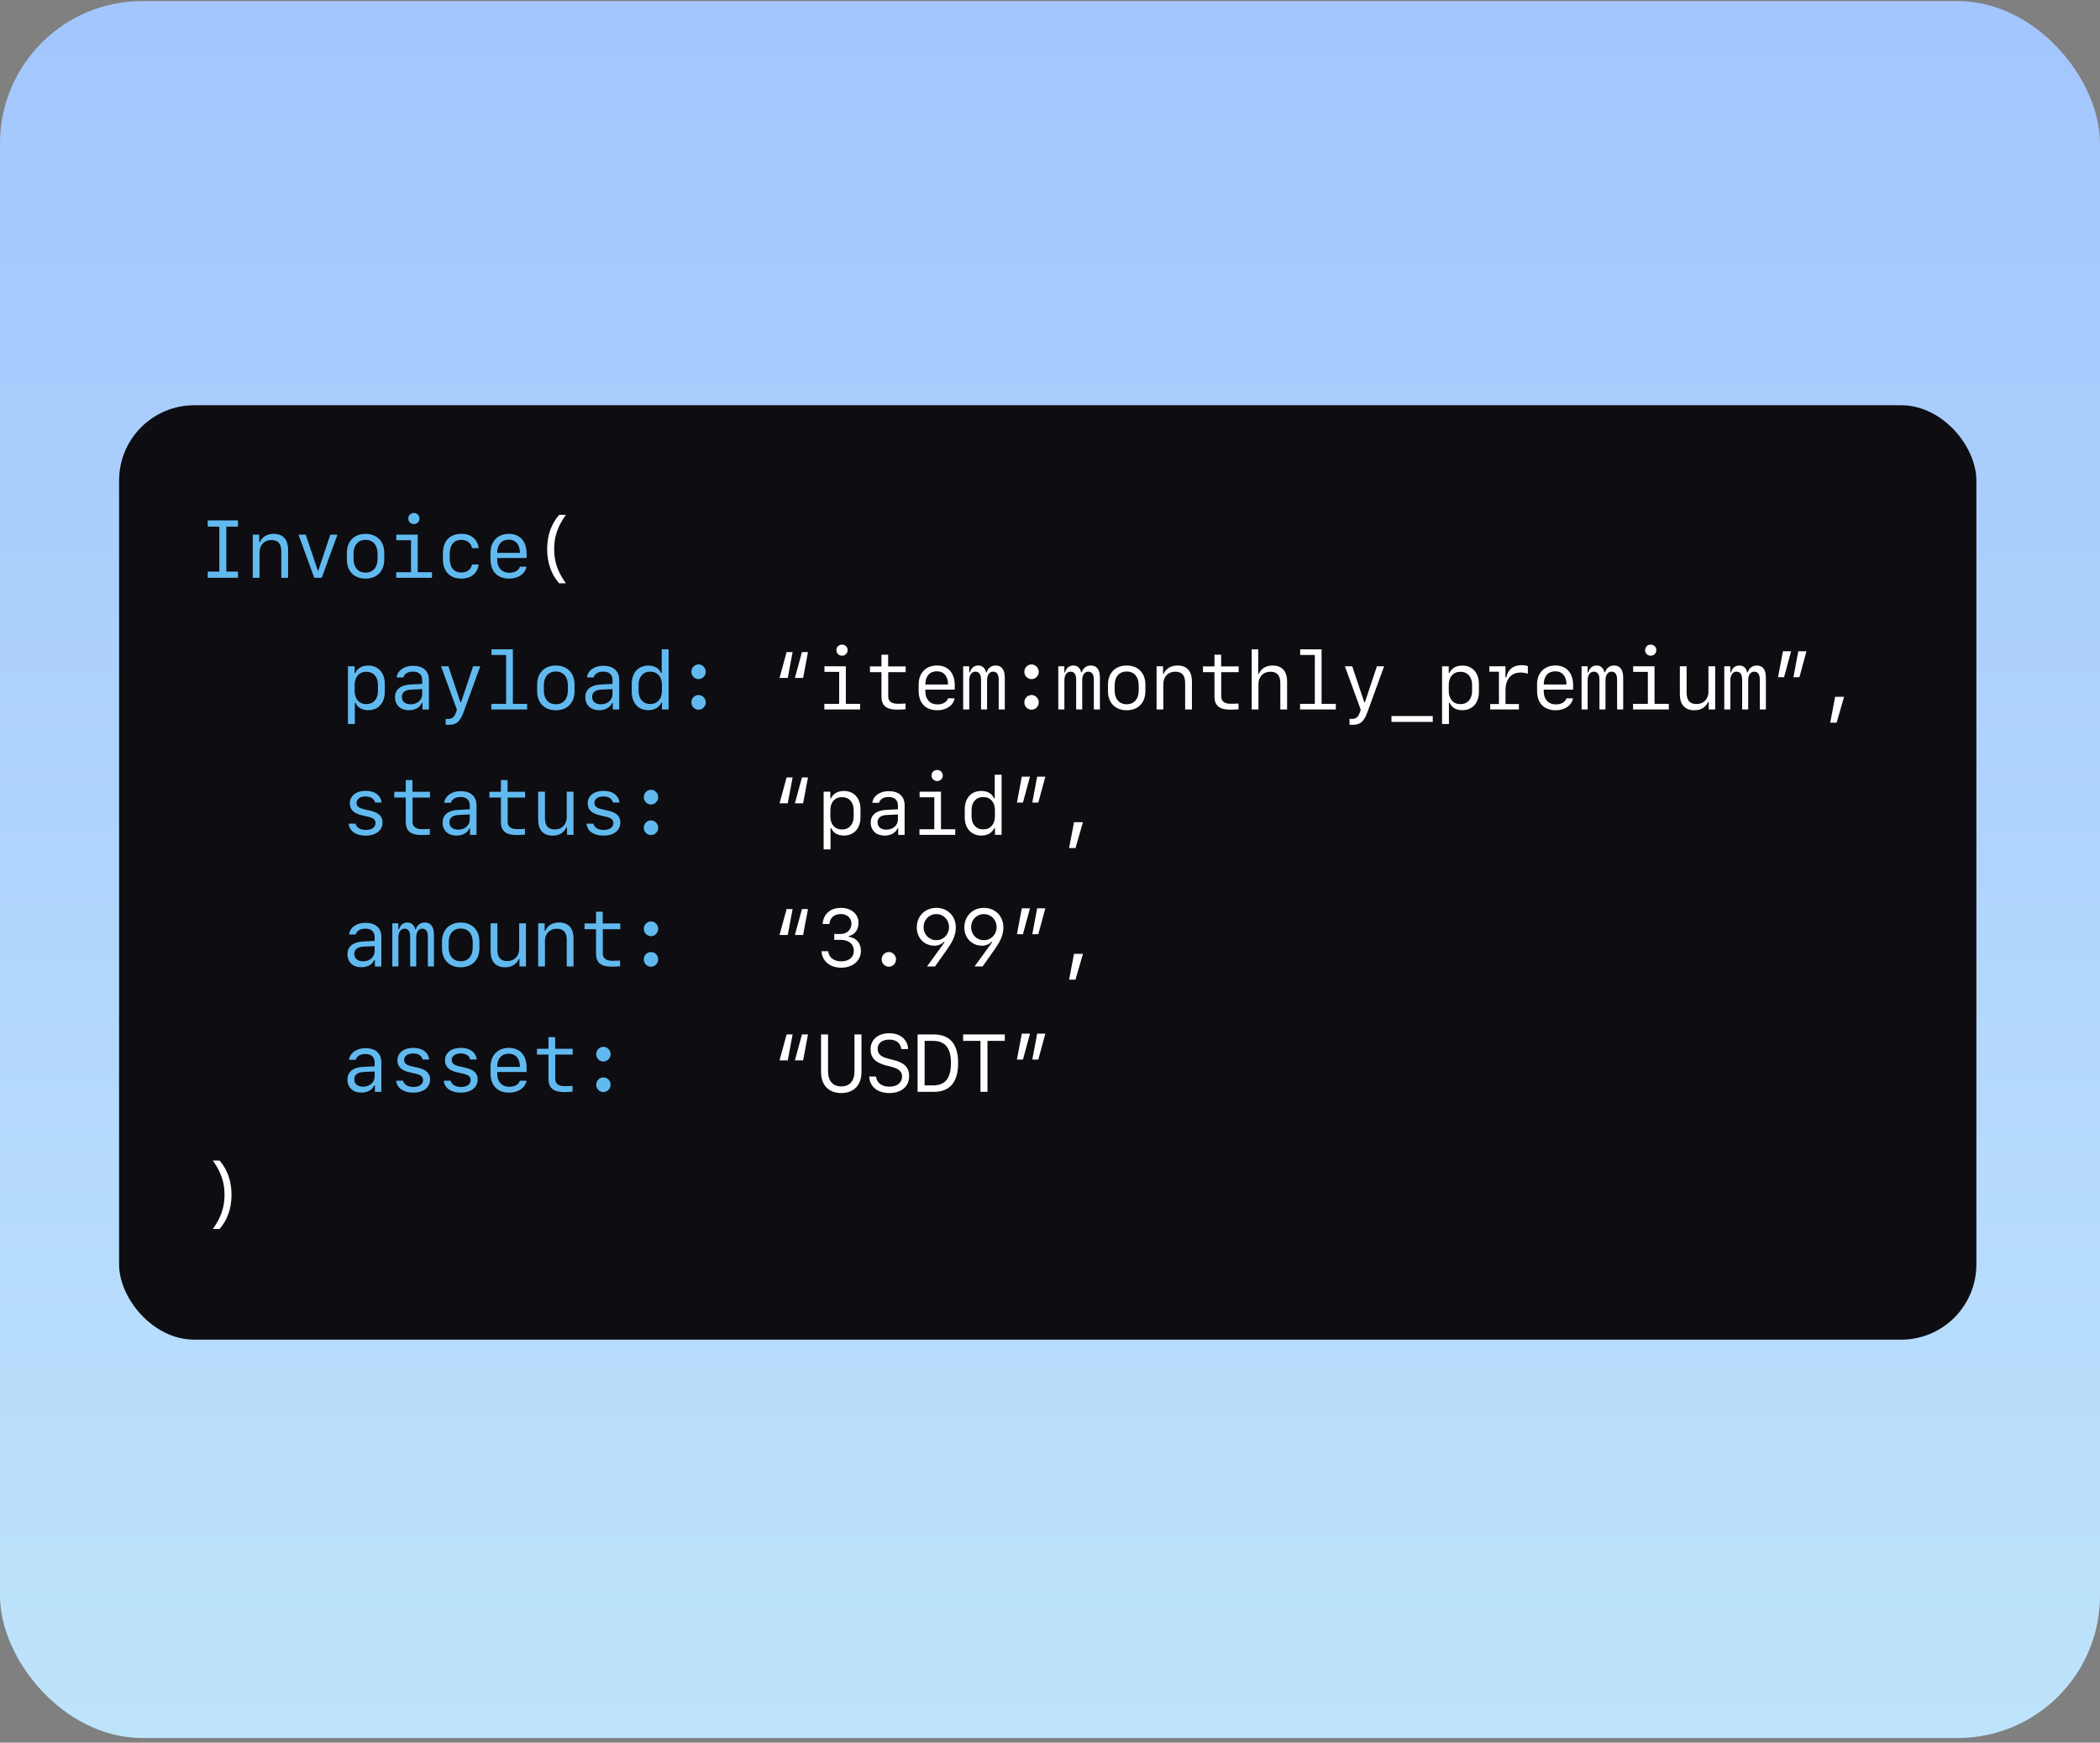 <svg width="335" height="278" viewBox="0 0 335 278" fill="none" xmlns="http://www.w3.org/2000/svg">
<rect x="0" y="0" width="335" height="278" fill="#808080" stroke="none"/>
<rect y="0.169" width="335" height="277.085" rx="22.712" fill="url(#paint0_linear_955_5143)"/>
<rect x="19" y="64.645" width="296.279" height="149.063" rx="12" fill="#0D0D12"/>
<path d="M37.962 92.176H33.138V91.18H34.991V84.013H33.138V83.017H37.962V84.013H36.108V91.18H37.962V92.176ZM40.32 92.176V85.289H41.354V86.502H41.443C41.812 85.645 42.599 85.162 43.646 85.162C45.144 85.162 45.956 86.057 45.956 87.708V92.176H44.877V87.981C44.877 86.737 44.37 86.153 43.297 86.153C42.161 86.153 41.399 86.946 41.399 88.12V92.176H40.32ZM47.616 85.289H48.772L50.695 91.021H50.778L52.688 85.289H53.837L51.323 92.176H50.136L47.616 85.289ZM58.315 92.303C56.493 92.303 55.332 91.116 55.332 89.257V88.216C55.332 86.356 56.493 85.169 58.315 85.169C60.137 85.169 61.299 86.356 61.299 88.216V89.257C61.299 91.116 60.137 92.303 58.315 92.303ZM58.315 86.121C57.135 86.121 56.398 86.959 56.398 88.311V89.155C56.398 90.513 57.135 91.345 58.315 91.345C59.496 91.345 60.232 90.513 60.232 89.155V88.311C60.232 86.959 59.496 86.121 58.315 86.121ZM66.025 83.601C65.517 83.601 65.129 83.22 65.129 82.712C65.129 82.211 65.517 81.83 66.025 81.83C66.532 81.83 66.919 82.211 66.919 82.712C66.919 83.22 66.532 83.601 66.025 83.601ZM68.913 92.176H63.206V91.281H65.567V86.184H63.225V85.289H66.634V91.281H68.913V92.176ZM76.362 87.435H75.295C75.162 86.629 74.489 86.121 73.6 86.121C72.401 86.121 71.734 86.94 71.734 88.419V89.041C71.734 90.52 72.401 91.332 73.6 91.332C74.489 91.332 75.162 90.831 75.295 90.044H76.362C76.19 91.446 75.143 92.303 73.619 92.303C71.747 92.303 70.655 91.154 70.655 89.18V88.279C70.655 86.305 71.747 85.156 73.619 85.156C75.143 85.156 76.184 86.019 76.362 87.435ZM82.941 90.399H83.988C83.779 91.535 82.687 92.303 81.24 92.303C79.348 92.303 78.25 91.167 78.25 89.206V88.171C78.25 86.356 79.412 85.162 81.164 85.162C82.954 85.162 84.007 86.349 84.007 88.342V89.015H79.316V89.295C79.316 90.558 80.065 91.37 81.24 91.37C82.109 91.37 82.751 91.002 82.941 90.399ZM81.157 86.089C80.008 86.089 79.316 86.876 79.316 88.196H82.941C82.941 86.882 82.268 86.089 81.157 86.089ZM58.747 106.175C60.34 106.175 61.381 107.324 61.381 109.095V110.377C61.381 112.142 60.34 113.291 58.747 113.291C57.75 113.291 57.02 112.865 56.722 112.11H56.601V115.5H55.503V106.289H56.57V107.343H56.684C57.046 106.581 57.763 106.175 58.747 106.175ZM58.436 107.165C57.3 107.165 56.576 107.978 56.576 109.247V110.237C56.576 111.513 57.3 112.326 58.436 112.326C59.572 112.326 60.296 111.507 60.296 110.237V109.247C60.296 107.978 59.572 107.165 58.436 107.165ZM65.206 113.297C63.892 113.297 63.016 112.472 63.016 111.221C63.016 110.003 63.892 109.279 65.46 109.196L67.351 109.101V108.479C67.351 107.616 66.824 107.14 65.866 107.14C65.072 107.14 64.514 107.476 64.336 108.067H63.276C63.403 106.962 64.469 106.207 65.879 106.207C67.497 106.207 68.424 107.032 68.424 108.466V113.183H67.396V112.148H67.288C66.958 112.884 66.209 113.297 65.206 113.297ZM65.517 112.351C66.558 112.351 67.351 111.659 67.351 110.739V109.926L65.58 110.009C64.615 110.053 64.108 110.466 64.108 111.183C64.108 111.907 64.647 112.351 65.517 112.351ZM71.563 115.627C71.404 115.627 71.195 115.62 71.099 115.608V114.662C71.182 114.681 71.379 114.687 71.48 114.687C72.128 114.687 72.483 114.395 72.769 113.595L72.889 113.221L70.357 106.289H71.531L73.461 112.053H73.543L75.467 106.289H76.615L74.019 113.43C73.416 115.125 72.839 115.627 71.563 115.627ZM84.09 113.176H78.383V112.281H80.738V104.48H78.402V103.585H81.817V112.281H84.09V113.176ZM88.67 113.303C86.848 113.303 85.686 112.116 85.686 110.256V109.215C85.686 107.356 86.848 106.169 88.67 106.169C90.491 106.169 91.653 107.356 91.653 109.215V110.256C91.653 112.116 90.491 113.303 88.67 113.303ZM88.67 107.121C87.489 107.121 86.753 107.959 86.753 109.311V110.155C86.753 111.513 87.489 112.345 88.67 112.345C89.85 112.345 90.587 111.513 90.587 110.155V109.311C90.587 107.959 89.85 107.121 88.67 107.121ZM95.56 113.297C94.246 113.297 93.37 112.472 93.37 111.221C93.37 110.003 94.246 109.279 95.814 109.196L97.706 109.101V108.479C97.706 107.616 97.179 107.14 96.22 107.14C95.427 107.14 94.868 107.476 94.69 108.067H93.63C93.757 106.962 94.824 106.207 96.233 106.207C97.852 106.207 98.778 107.032 98.778 108.466V113.183H97.75V112.148H97.642C97.312 112.884 96.563 113.297 95.56 113.297ZM95.871 112.351C96.912 112.351 97.706 111.659 97.706 110.739V109.926L95.934 110.009C94.97 110.053 94.462 110.466 94.462 111.183C94.462 111.907 95.001 112.351 95.871 112.351ZM103.415 113.291C101.822 113.291 100.781 112.142 100.781 110.371V109.089C100.781 107.324 101.822 106.175 103.415 106.175C104.412 106.175 105.148 106.6 105.446 107.356H105.561V103.585H106.659V113.176H105.599V112.123H105.478C105.123 112.884 104.399 113.291 103.415 113.291ZM103.733 112.307C104.862 112.307 105.592 111.494 105.592 110.218V109.228C105.592 107.959 104.862 107.146 103.733 107.146C102.596 107.146 101.866 107.959 101.866 109.228V110.218C101.866 111.488 102.596 112.307 103.733 112.307ZM111.435 108.339C110.807 108.339 110.286 107.806 110.286 107.165C110.286 106.524 110.807 105.991 111.435 105.991C112.064 105.991 112.584 106.524 112.584 107.165C112.584 107.806 112.064 108.339 111.435 108.339ZM111.435 113.214C110.807 113.214 110.286 112.688 110.286 112.04C110.286 111.399 110.807 110.872 111.435 110.872C112.064 110.872 112.584 111.399 112.584 112.04C112.584 112.688 112.064 113.214 111.435 113.214ZM55.808 128.149C55.808 126.956 56.824 126.156 58.341 126.156C59.775 126.156 60.746 126.873 60.873 128.022H59.832C59.705 127.419 59.128 127.051 58.322 127.051C57.446 127.051 56.881 127.457 56.881 128.086C56.881 128.612 57.236 128.911 58.099 129.101L59.071 129.323C60.41 129.628 61.019 130.212 61.019 131.209C61.019 132.478 59.959 133.303 58.328 133.303C56.767 133.303 55.732 132.573 55.611 131.393H56.709C56.868 132.027 57.477 132.396 58.366 132.396C59.306 132.396 59.902 131.97 59.902 131.31C59.902 130.764 59.566 130.472 58.69 130.276L57.668 130.041C56.424 129.755 55.808 129.127 55.808 128.149ZM64.73 124.442H65.796V126.308H68.589V127.229H65.809V131.113C65.809 131.862 66.335 132.269 67.307 132.269C67.694 132.269 68.386 132.25 68.57 132.231V133.145C68.398 133.176 67.561 133.208 67.231 133.208C65.523 133.208 64.73 132.561 64.73 131.126V127.229H62.895V126.308H64.73V124.442ZM72.794 133.297C71.48 133.297 70.604 132.472 70.604 131.221C70.604 130.003 71.48 129.279 73.048 129.196L74.94 129.101V128.479C74.94 127.616 74.413 127.14 73.454 127.14C72.661 127.14 72.102 127.476 71.925 128.067H70.865C70.992 126.962 72.058 126.207 73.467 126.207C75.086 126.207 76.013 127.032 76.013 128.466V133.183H74.984V132.148H74.876C74.546 132.884 73.797 133.297 72.794 133.297ZM73.105 132.351C74.146 132.351 74.94 131.659 74.94 130.739V129.926L73.169 130.009C72.204 130.053 71.696 130.466 71.696 131.183C71.696 131.907 72.236 132.351 73.105 132.351ZM79.907 124.442H80.973V126.308H83.766V127.229H80.986V131.113C80.986 131.862 81.513 132.269 82.484 132.269C82.871 132.269 83.563 132.25 83.747 132.231V133.145C83.576 133.176 82.738 133.208 82.408 133.208C80.7 133.208 79.907 132.561 79.907 131.126V127.229H78.072V126.308H79.907V124.442ZM91.488 126.289V133.176H90.453V131.964H90.365C89.996 132.821 89.209 133.303 88.162 133.303C86.664 133.303 85.851 132.408 85.851 130.758V126.289H86.93V130.485C86.93 131.729 87.438 132.313 88.511 132.313C89.647 132.313 90.409 131.52 90.409 130.345V126.289H91.488ZM93.751 128.149C93.751 126.956 94.766 126.156 96.284 126.156C97.718 126.156 98.689 126.873 98.816 128.022H97.775C97.648 127.419 97.071 127.051 96.265 127.051C95.389 127.051 94.824 127.457 94.824 128.086C94.824 128.612 95.179 128.911 96.042 129.101L97.014 129.323C98.353 129.628 98.962 130.212 98.962 131.209C98.962 132.478 97.902 133.303 96.271 133.303C94.709 133.303 93.675 132.573 93.554 131.393H94.652C94.811 132.027 95.42 132.396 96.309 132.396C97.248 132.396 97.845 131.97 97.845 131.31C97.845 130.764 97.509 130.472 96.633 130.276L95.611 130.041C94.367 129.755 93.751 129.127 93.751 128.149ZM103.847 128.339C103.218 128.339 102.698 127.806 102.698 127.165C102.698 126.524 103.218 125.991 103.847 125.991C104.475 125.991 104.996 126.524 104.996 127.165C104.996 127.806 104.475 128.339 103.847 128.339ZM103.847 133.214C103.218 133.214 102.698 132.688 102.698 132.04C102.698 131.399 103.218 130.872 103.847 130.872C104.475 130.872 104.996 131.399 104.996 132.04C104.996 132.688 104.475 133.214 103.847 133.214ZM57.617 154.297C56.303 154.297 55.427 153.472 55.427 152.221C55.427 151.003 56.303 150.279 57.871 150.196L59.763 150.101V149.479C59.763 148.616 59.236 148.14 58.277 148.14C57.484 148.14 56.925 148.476 56.747 149.067H55.687C55.814 147.962 56.881 147.207 58.29 147.207C59.909 147.207 60.835 148.032 60.835 149.466V154.183H59.807V153.148H59.699C59.369 153.884 58.62 154.297 57.617 154.297ZM57.928 153.351C58.969 153.351 59.763 152.659 59.763 151.739V150.926L57.992 151.009C57.027 151.053 56.519 151.466 56.519 152.183C56.519 152.907 57.059 153.351 57.928 153.351ZM69.224 149.105V154.176H68.252V149.422C68.252 148.584 67.948 148.146 67.37 148.146C66.767 148.146 66.399 148.673 66.399 149.53V154.176H65.434V149.416C65.434 148.584 65.129 148.146 64.546 148.146C63.936 148.146 63.555 148.673 63.555 149.53V154.176H62.584V147.289H63.549V148.26H63.663C63.834 147.568 64.33 147.162 64.977 147.162C65.625 147.162 66.082 147.562 66.228 148.241H66.342C66.52 147.581 67.072 147.162 67.764 147.162C68.722 147.162 69.224 147.829 69.224 149.105ZM73.493 154.303C71.671 154.303 70.509 153.116 70.509 151.256V150.215C70.509 148.356 71.671 147.169 73.493 147.169C75.314 147.169 76.476 148.356 76.476 150.215V151.256C76.476 153.116 75.314 154.303 73.493 154.303ZM73.493 148.121C72.312 148.121 71.576 148.959 71.576 150.311V151.155C71.576 152.513 72.312 153.345 73.493 153.345C74.673 153.345 75.409 152.513 75.409 151.155V150.311C75.409 148.959 74.673 148.121 73.493 148.121ZM83.899 147.289V154.176H82.865V152.964H82.776C82.408 153.821 81.621 154.303 80.573 154.303C79.075 154.303 78.263 153.408 78.263 151.758V147.289H79.342V151.485C79.342 152.729 79.85 153.313 80.922 153.313C82.059 153.313 82.82 152.52 82.82 151.345V147.289H83.899ZM85.851 154.176V147.289H86.886V148.502H86.975C87.343 147.645 88.13 147.162 89.177 147.162C90.675 147.162 91.488 148.057 91.488 149.708V154.176H90.409V149.981C90.409 148.736 89.901 148.152 88.828 148.152C87.692 148.152 86.93 148.946 86.93 150.12V154.176H85.851ZM95.084 145.442H96.15V147.308H98.943V148.229H96.163V152.113C96.163 152.862 96.69 153.269 97.661 153.269C98.048 153.269 98.74 153.25 98.924 153.231V154.145C98.753 154.176 97.915 154.208 97.585 154.208C95.877 154.208 95.084 153.561 95.084 152.126V148.229H93.249V147.308H95.084V145.442ZM103.847 149.339C103.218 149.339 102.698 148.806 102.698 148.165C102.698 147.524 103.218 146.991 103.847 146.991C104.475 146.991 104.996 147.524 104.996 148.165C104.996 148.806 104.475 149.339 103.847 149.339ZM103.847 154.214C103.218 154.214 102.698 153.688 102.698 153.04C102.698 152.399 103.218 151.872 103.847 151.872C104.475 151.872 104.996 152.399 104.996 153.04C104.996 153.688 104.475 154.214 103.847 154.214ZM57.617 174.297C56.303 174.297 55.427 173.472 55.427 172.221C55.427 171.003 56.303 170.279 57.871 170.196L59.763 170.101V169.479C59.763 168.616 59.236 168.14 58.277 168.14C57.484 168.14 56.925 168.476 56.747 169.067H55.687C55.814 167.962 56.881 167.207 58.29 167.207C59.909 167.207 60.835 168.032 60.835 169.466V174.183H59.807V173.148H59.699C59.369 173.884 58.62 174.297 57.617 174.297ZM57.928 173.351C58.969 173.351 59.763 172.659 59.763 171.739V170.926L57.992 171.009C57.027 171.053 56.519 171.466 56.519 172.183C56.519 172.907 57.059 173.351 57.928 173.351ZM63.397 169.149C63.397 167.956 64.412 167.156 65.929 167.156C67.364 167.156 68.335 167.873 68.462 169.022H67.421C67.294 168.419 66.716 168.051 65.91 168.051C65.034 168.051 64.469 168.457 64.469 169.086C64.469 169.612 64.825 169.911 65.688 170.101L66.659 170.323C67.999 170.628 68.608 171.212 68.608 172.209C68.608 173.478 67.548 174.303 65.917 174.303C64.355 174.303 63.32 173.573 63.2 172.393H64.298C64.457 173.027 65.066 173.396 65.955 173.396C66.894 173.396 67.491 172.97 67.491 172.31C67.491 171.764 67.154 171.472 66.278 171.276L65.256 171.041C64.012 170.755 63.397 170.127 63.397 169.149ZM70.985 169.149C70.985 167.956 72.001 167.156 73.518 167.156C74.952 167.156 75.924 167.873 76.051 169.022H75.01C74.883 168.419 74.305 168.051 73.499 168.051C72.623 168.051 72.058 168.457 72.058 169.086C72.058 169.612 72.413 169.911 73.277 170.101L74.248 170.323C75.587 170.628 76.197 171.212 76.197 172.209C76.197 173.478 75.136 174.303 73.505 174.303C71.944 174.303 70.909 173.573 70.788 172.393H71.886C72.045 173.027 72.655 173.396 73.543 173.396C74.483 173.396 75.079 172.97 75.079 172.31C75.079 171.764 74.743 171.472 73.867 171.276L72.845 171.041C71.601 170.755 70.985 170.127 70.985 169.149ZM82.941 172.399H83.988C83.779 173.535 82.687 174.303 81.24 174.303C79.348 174.303 78.25 173.167 78.25 171.206V170.171C78.25 168.356 79.412 167.162 81.164 167.162C82.954 167.162 84.007 168.349 84.007 170.342V171.015H79.316V171.295C79.316 172.558 80.065 173.37 81.24 173.37C82.109 173.37 82.751 173.002 82.941 172.399ZM81.157 168.089C80.008 168.089 79.316 168.876 79.316 170.196H82.941C82.941 168.882 82.268 168.089 81.157 168.089ZM87.495 165.442H88.562V167.308H91.355V168.229H88.574V172.113C88.574 172.862 89.101 173.269 90.073 173.269C90.46 173.269 91.152 173.25 91.336 173.231V174.145C91.164 174.176 90.326 174.208 89.996 174.208C88.289 174.208 87.495 173.561 87.495 172.126V168.229H85.661V167.308H87.495V165.442ZM96.258 169.339C95.63 169.339 95.109 168.806 95.109 168.165C95.109 167.524 95.63 166.991 96.258 166.991C96.887 166.991 97.407 167.524 97.407 168.165C97.407 168.806 96.887 169.339 96.258 169.339ZM96.258 174.214C95.63 174.214 95.109 173.688 95.109 173.04C95.109 172.399 95.63 171.872 96.258 171.872C96.887 171.872 97.407 172.399 97.407 173.04C97.407 173.688 96.887 174.214 96.258 174.214Z" fill="#61BAEF"/>
<path d="M87.286 87.593C87.286 85.442 87.933 83.569 89.197 82.134H90.269C88.955 83.982 88.403 85.6 88.403 87.593C88.403 89.587 88.955 91.205 90.269 93.052H89.197C87.933 91.618 87.286 89.752 87.286 87.593ZM127.933 104.017H128.891L128.117 108.149H126.803L127.933 104.017ZM125.483 104.017H126.441L125.667 108.149H124.353L125.483 104.017ZM134.322 104.601C133.814 104.601 133.427 104.22 133.427 103.712C133.427 103.211 133.814 102.83 134.322 102.83C134.83 102.83 135.217 103.211 135.217 103.712C135.217 104.22 134.83 104.601 134.322 104.601ZM137.21 113.176H131.503V112.281H133.865V107.184H131.522V106.289H134.931V112.281H137.21V113.176ZM140.615 104.442H141.682V106.308H144.475V107.229H141.694V111.113C141.694 111.862 142.221 112.269 143.193 112.269C143.58 112.269 144.272 112.25 144.456 112.231V113.145C144.284 113.176 143.446 113.208 143.116 113.208C141.409 113.208 140.615 112.561 140.615 111.126V107.229H138.781V106.308H140.615V104.442ZM151.238 111.399H152.285C152.076 112.535 150.984 113.303 149.537 113.303C147.645 113.303 146.547 112.167 146.547 110.206V109.171C146.547 107.356 147.709 106.162 149.461 106.162C151.251 106.162 152.305 107.349 152.305 109.342V110.015H147.614V110.295C147.614 111.558 148.363 112.37 149.537 112.37C150.407 112.37 151.048 112.002 151.238 111.399ZM149.454 107.089C148.306 107.089 147.614 107.876 147.614 109.196H151.238C151.238 107.882 150.565 107.089 149.454 107.089ZM160.287 108.105V113.176H159.315V108.422C159.315 107.584 159.011 107.146 158.433 107.146C157.83 107.146 157.462 107.673 157.462 108.53V113.176H156.497V108.416C156.497 107.584 156.192 107.146 155.608 107.146C154.999 107.146 154.618 107.673 154.618 108.53V113.176H153.647V106.289H154.612V107.26H154.726C154.898 106.568 155.393 106.162 156.04 106.162C156.688 106.162 157.145 106.562 157.291 107.241H157.405C157.583 106.581 158.135 106.162 158.827 106.162C159.785 106.162 160.287 106.829 160.287 108.105ZM164.555 108.339C163.927 108.339 163.407 107.806 163.407 107.165C163.407 106.524 163.927 105.991 164.555 105.991C165.184 105.991 165.704 106.524 165.704 107.165C165.704 107.806 165.184 108.339 164.555 108.339ZM164.555 113.214C163.927 113.214 163.407 112.688 163.407 112.04C163.407 111.399 163.927 110.872 164.555 110.872C165.184 110.872 165.704 111.399 165.704 112.04C165.704 112.688 165.184 113.214 164.555 113.214ZM175.464 108.105V113.176H174.493V108.422C174.493 107.584 174.188 107.146 173.61 107.146C173.007 107.146 172.639 107.673 172.639 108.53V113.176H171.674V108.416C171.674 107.584 171.37 107.146 170.786 107.146C170.176 107.146 169.795 107.673 169.795 108.53V113.176H168.824V106.289H169.789V107.26H169.903C170.075 106.568 170.57 106.162 171.217 106.162C171.865 106.162 172.322 106.562 172.468 107.241H172.582C172.76 106.581 173.312 106.162 174.004 106.162C174.962 106.162 175.464 106.829 175.464 108.105ZM179.733 113.303C177.911 113.303 176.749 112.116 176.749 110.256V109.215C176.749 107.356 177.911 106.169 179.733 106.169C181.554 106.169 182.716 107.356 182.716 109.215V110.256C182.716 112.116 181.554 113.303 179.733 113.303ZM179.733 107.121C178.552 107.121 177.816 107.959 177.816 109.311V110.155C177.816 111.513 178.552 112.345 179.733 112.345C180.913 112.345 181.65 111.513 181.65 110.155V109.311C181.65 107.959 180.913 107.121 179.733 107.121ZM184.503 113.176V106.289H185.537V107.502H185.626C185.995 106.645 186.782 106.162 187.829 106.162C189.327 106.162 190.14 107.057 190.14 108.708V113.176H189.06V108.981C189.06 107.736 188.553 107.152 187.48 107.152C186.344 107.152 185.582 107.946 185.582 109.12V113.176H184.503ZM193.735 104.442H194.802V106.308H197.595V107.229H194.815V111.113C194.815 111.862 195.341 112.269 196.313 112.269C196.7 112.269 197.392 112.25 197.576 112.231V113.145C197.404 113.176 196.566 113.208 196.236 113.208C194.529 113.208 193.735 112.561 193.735 111.126V107.229H191.901V106.308H193.735V104.442ZM199.674 113.176V103.585H200.715V107.508H200.804C201.165 106.651 201.959 106.169 203.012 106.169C204.511 106.169 205.323 107.07 205.323 108.714V113.176H204.244V108.987C204.244 107.749 203.736 107.159 202.657 107.159C201.521 107.159 200.753 107.952 200.753 109.127V113.176H199.674ZM213.096 113.176H207.389V112.281H209.744V104.48H207.408V103.585H210.823V112.281H213.096V113.176ZM215.746 115.627C215.587 115.627 215.378 115.62 215.282 115.608V114.662C215.365 114.681 215.562 114.687 215.663 114.687C216.311 114.687 216.666 114.395 216.952 113.595L217.072 113.221L214.54 106.289H215.714L217.644 112.053H217.726L219.65 106.289H220.799L218.202 113.43C217.599 115.125 217.022 115.627 215.746 115.627ZM228.559 115.157H221.97V114.224H228.559V115.157ZM233.284 106.175C234.878 106.175 235.919 107.324 235.919 109.095V110.377C235.919 112.142 234.878 113.291 233.284 113.291C232.288 113.291 231.558 112.865 231.259 112.11H231.139V115.5H230.041V106.289H231.107V107.343H231.221C231.583 106.581 232.3 106.175 233.284 106.175ZM232.973 107.165C231.837 107.165 231.113 107.978 231.113 109.247V110.237C231.113 111.513 231.837 112.326 232.973 112.326C234.109 112.326 234.833 111.507 234.833 110.237V109.247C234.833 107.978 234.109 107.165 232.973 107.165ZM240.168 110.091V112.313H242.301V113.176H237.724V112.313H239.115V107.152H237.585V106.289H240.156V108.047H240.295C240.549 106.772 241.406 106.111 242.733 106.111C243.126 106.111 243.501 106.169 243.729 106.264V107.476C243.412 107.362 242.968 107.286 242.593 107.286C241.07 107.286 240.168 108.339 240.168 110.091ZM249.89 111.399H250.937C250.728 112.535 249.636 113.303 248.189 113.303C246.297 113.303 245.199 112.167 245.199 110.206V109.171C245.199 107.356 246.36 106.162 248.112 106.162C249.902 106.162 250.956 107.349 250.956 109.342V110.015H246.265V110.295C246.265 111.558 247.014 112.37 248.189 112.37C249.058 112.37 249.699 112.002 249.89 111.399ZM248.106 107.089C246.957 107.089 246.265 107.876 246.265 109.196H249.89C249.89 107.882 249.217 107.089 248.106 107.089ZM258.938 108.105V113.176H257.967V108.422C257.967 107.584 257.662 107.146 257.085 107.146C256.482 107.146 256.114 107.673 256.114 108.53V113.176H255.149V108.416C255.149 107.584 254.844 107.146 254.26 107.146C253.651 107.146 253.27 107.673 253.27 108.53V113.176H252.299V106.289H253.263V107.26H253.378C253.549 106.568 254.044 106.162 254.692 106.162C255.339 106.162 255.796 106.562 255.942 107.241H256.056C256.234 106.581 256.786 106.162 257.478 106.162C258.437 106.162 258.938 106.829 258.938 108.105ZM263.328 104.601C262.82 104.601 262.433 104.22 262.433 103.712C262.433 103.211 262.82 102.83 263.328 102.83C263.835 102.83 264.223 103.211 264.223 103.712C264.223 104.22 263.835 104.601 263.328 104.601ZM266.216 113.176H260.509V112.281H262.871V107.184H260.528V106.289H263.937V112.281H266.216V113.176ZM273.614 106.289V113.176H272.579V111.964H272.49C272.122 112.821 271.335 113.303 270.288 113.303C268.79 113.303 267.977 112.408 267.977 110.758V106.289H269.056V110.485C269.056 111.729 269.564 112.313 270.637 112.313C271.773 112.313 272.535 111.52 272.535 110.345V106.289H273.614ZM281.704 108.105V113.176H280.733V108.422C280.733 107.584 280.428 107.146 279.85 107.146C279.247 107.146 278.879 107.673 278.879 108.53V113.176H277.914V108.416C277.914 107.584 277.61 107.146 277.026 107.146C276.416 107.146 276.036 107.673 276.036 108.53V113.176H275.064V106.289H276.029V107.26H276.143C276.315 106.568 276.81 106.162 277.457 106.162C278.105 106.162 278.562 106.562 278.708 107.241H278.822C279 106.581 279.552 106.162 280.244 106.162C281.202 106.162 281.704 106.829 281.704 108.105ZM284.602 108.028H283.643L284.418 103.896H285.725L284.602 108.028ZM287.052 108.028H286.093L286.868 103.896H288.175L287.052 108.028ZM292.984 115.284H291.962L292.749 111.158H294.177L292.984 115.284ZM127.933 124.017H128.891L128.117 128.149H126.803L127.933 124.017ZM125.483 124.017H126.441L125.667 128.149H124.353L125.483 124.017ZM134.633 126.175C136.226 126.175 137.267 127.324 137.267 129.095V130.377C137.267 132.142 136.226 133.291 134.633 133.291C133.636 133.291 132.906 132.865 132.608 132.11H132.487V135.5H131.389V126.289H132.456V127.343H132.57C132.932 126.581 133.649 126.175 134.633 126.175ZM134.322 127.165C133.185 127.165 132.462 127.978 132.462 129.247V130.237C132.462 131.513 133.185 132.326 134.322 132.326C135.458 132.326 136.182 131.507 136.182 130.237V129.247C136.182 127.978 135.458 127.165 134.322 127.165ZM141.091 133.297C139.777 133.297 138.902 132.472 138.902 131.221C138.902 130.003 139.777 129.279 141.345 129.196L143.237 129.101V128.479C143.237 127.616 142.71 127.14 141.752 127.14C140.958 127.14 140.4 127.476 140.222 128.067H139.162C139.289 126.962 140.355 126.207 141.764 126.207C143.383 126.207 144.31 127.032 144.31 128.466V133.183H143.281V132.148H143.173C142.843 132.884 142.094 133.297 141.091 133.297ZM141.402 132.351C142.444 132.351 143.237 131.659 143.237 130.739V129.926L141.466 130.009C140.501 130.053 139.993 130.466 139.993 131.183C139.993 131.907 140.533 132.351 141.402 132.351ZM149.499 124.601C148.991 124.601 148.604 124.22 148.604 123.712C148.604 123.211 148.991 122.83 149.499 122.83C150.007 122.83 150.394 123.211 150.394 123.712C150.394 124.22 150.007 124.601 149.499 124.601ZM152.387 133.176H146.681V132.281H149.042V127.184H146.7V126.289H150.108V132.281H152.387V133.176ZM156.535 133.291C154.942 133.291 153.901 132.142 153.901 130.371V129.089C153.901 127.324 154.942 126.175 156.535 126.175C157.532 126.175 158.268 126.6 158.566 127.356H158.681V123.585H159.779V133.176H158.719V132.123H158.598C158.243 132.884 157.519 133.291 156.535 133.291ZM156.853 132.307C157.982 132.307 158.712 131.494 158.712 130.218V129.228C158.712 127.959 157.982 127.146 156.853 127.146C155.716 127.146 154.986 127.959 154.986 129.228V130.218C154.986 131.488 155.716 132.307 156.853 132.307ZM163.184 128.028H162.226L163 123.896H164.308L163.184 128.028ZM165.635 128.028H164.676L165.45 123.896H166.758L165.635 128.028ZM171.566 135.284H170.544L171.332 131.158H172.76L171.566 135.284ZM127.933 145.017H128.891L128.117 149.149H126.803L127.933 145.017ZM125.483 145.017H126.441L125.667 149.149H124.353L125.483 145.017ZM133.084 149.93V148.99H134.081C135.109 148.99 135.826 148.318 135.826 147.359C135.826 146.426 135.141 145.81 134.106 145.81C133.078 145.81 132.392 146.413 132.303 147.397H131.23C131.338 145.81 132.456 144.826 134.15 144.826C135.788 144.826 136.956 145.81 136.956 147.2C136.956 148.305 136.378 149.092 135.394 149.333V149.435C136.613 149.593 137.337 150.45 137.337 151.701C137.337 153.256 136.029 154.367 134.201 154.367C132.392 154.367 131.135 153.326 131.053 151.745H132.113C132.214 152.723 133.027 153.358 134.169 153.358C135.426 153.358 136.207 152.71 136.207 151.675C136.207 150.609 135.401 149.93 134.131 149.93H133.084ZM141.79 154.214C141.161 154.214 140.641 153.688 140.641 153.04C140.641 152.399 141.161 151.872 141.79 151.872C142.418 151.872 142.939 152.399 142.939 153.04C142.939 153.688 142.418 154.214 141.79 154.214ZM146.249 147.956C146.249 146.14 147.556 144.826 149.366 144.826C151.175 144.826 152.476 146.128 152.476 147.956C152.476 148.997 152.108 149.968 151.206 151.276C151.124 151.415 149.226 154.081 149.156 154.176H147.874L150.369 150.742C150.578 150.457 150.622 150.374 150.68 150.273L150.584 150.222C150.311 150.59 149.664 150.863 149.086 150.863C147.449 150.863 146.249 149.631 146.249 147.956ZM149.359 145.823C148.21 145.823 147.334 146.724 147.334 147.899C147.334 149.079 148.21 149.981 149.359 149.981C150.515 149.981 151.39 149.079 151.39 147.899C151.39 146.724 150.515 145.823 149.359 145.823ZM153.837 147.956C153.837 146.14 155.145 144.826 156.954 144.826C158.763 144.826 160.065 146.128 160.065 147.956C160.065 148.997 159.696 149.968 158.795 151.276C158.712 151.415 156.815 154.081 156.745 154.176H155.462L157.957 150.742C158.167 150.457 158.211 150.374 158.268 150.273L158.173 150.222C157.9 150.59 157.252 150.863 156.675 150.863C155.037 150.863 153.837 149.631 153.837 147.956ZM156.948 145.823C155.799 145.823 154.923 146.724 154.923 147.899C154.923 149.079 155.799 149.981 156.948 149.981C158.103 149.981 158.979 149.079 158.979 147.899C158.979 146.724 158.103 145.823 156.948 145.823ZM163.184 149.028H162.226L163 144.896H164.308L163.184 149.028ZM165.635 149.028H164.676L165.45 144.896H166.758L165.635 149.028ZM171.566 156.284H170.544L171.332 152.158H172.76L171.566 156.284ZM127.933 165.017H128.891L128.117 169.149H126.803L127.933 165.017ZM125.483 165.017H126.441L125.667 169.149H124.353L125.483 165.017ZM134.201 173.307C135.534 173.307 136.309 172.431 136.309 170.926V165.017H137.426V170.996C137.426 173.104 136.22 174.367 134.201 174.367C132.183 174.367 130.977 173.104 130.977 170.996V165.017H132.094V170.926C132.094 172.431 132.868 173.307 134.201 173.307ZM138.654 171.739H139.746C139.86 172.742 140.666 173.351 141.885 173.351C143.104 173.351 143.903 172.716 143.903 171.733C143.903 170.939 143.37 170.463 142.132 170.158L141.345 169.962C139.644 169.53 138.876 168.724 138.876 167.397C138.876 165.836 140.05 164.826 141.879 164.826C143.605 164.826 144.792 165.823 144.868 167.346H143.777C143.662 166.401 142.964 165.842 141.885 165.842C140.711 165.842 140.006 166.401 140.006 167.334C140.006 168.127 140.514 168.584 141.707 168.882L142.507 169.086C144.284 169.524 145.033 170.298 145.033 171.675C145.033 173.319 143.796 174.367 141.879 174.367C139.987 174.367 138.749 173.364 138.654 171.739ZM146.376 165.017H148.94C151.536 165.017 152.844 166.547 152.844 169.581C152.844 172.64 151.536 174.176 148.94 174.176H146.376V165.017ZM147.499 166.045V173.148H148.839C150.781 173.148 151.702 172.012 151.702 169.587C151.702 167.188 150.775 166.045 148.839 166.045H147.499ZM157.525 174.176H156.408V166.045H153.641V165.017H160.293V166.045H157.525V174.176ZM163.184 169.028H162.226L163 164.896H164.308L163.184 169.028ZM165.635 169.028H164.676L165.45 164.896H166.758L165.635 169.028ZM36.933 190.593C36.933 192.752 36.286 194.618 35.023 196.052H33.95C35.264 194.205 35.816 192.587 35.816 190.593C35.816 188.6 35.264 186.982 33.95 185.134H35.023C36.286 186.569 36.933 188.442 36.933 190.593Z" fill="white"/>
<defs>
<linearGradient id="paint0_linear_955_5143" x1="164.068" y1="323.246" x2="164.068" y2="-16.864" gradientUnits="userSpaceOnUse">
<stop stop-color="#C2E9FB"/>
<stop offset="1" stop-color="#A1C4FD"/>
</linearGradient>
</defs>
</svg>
